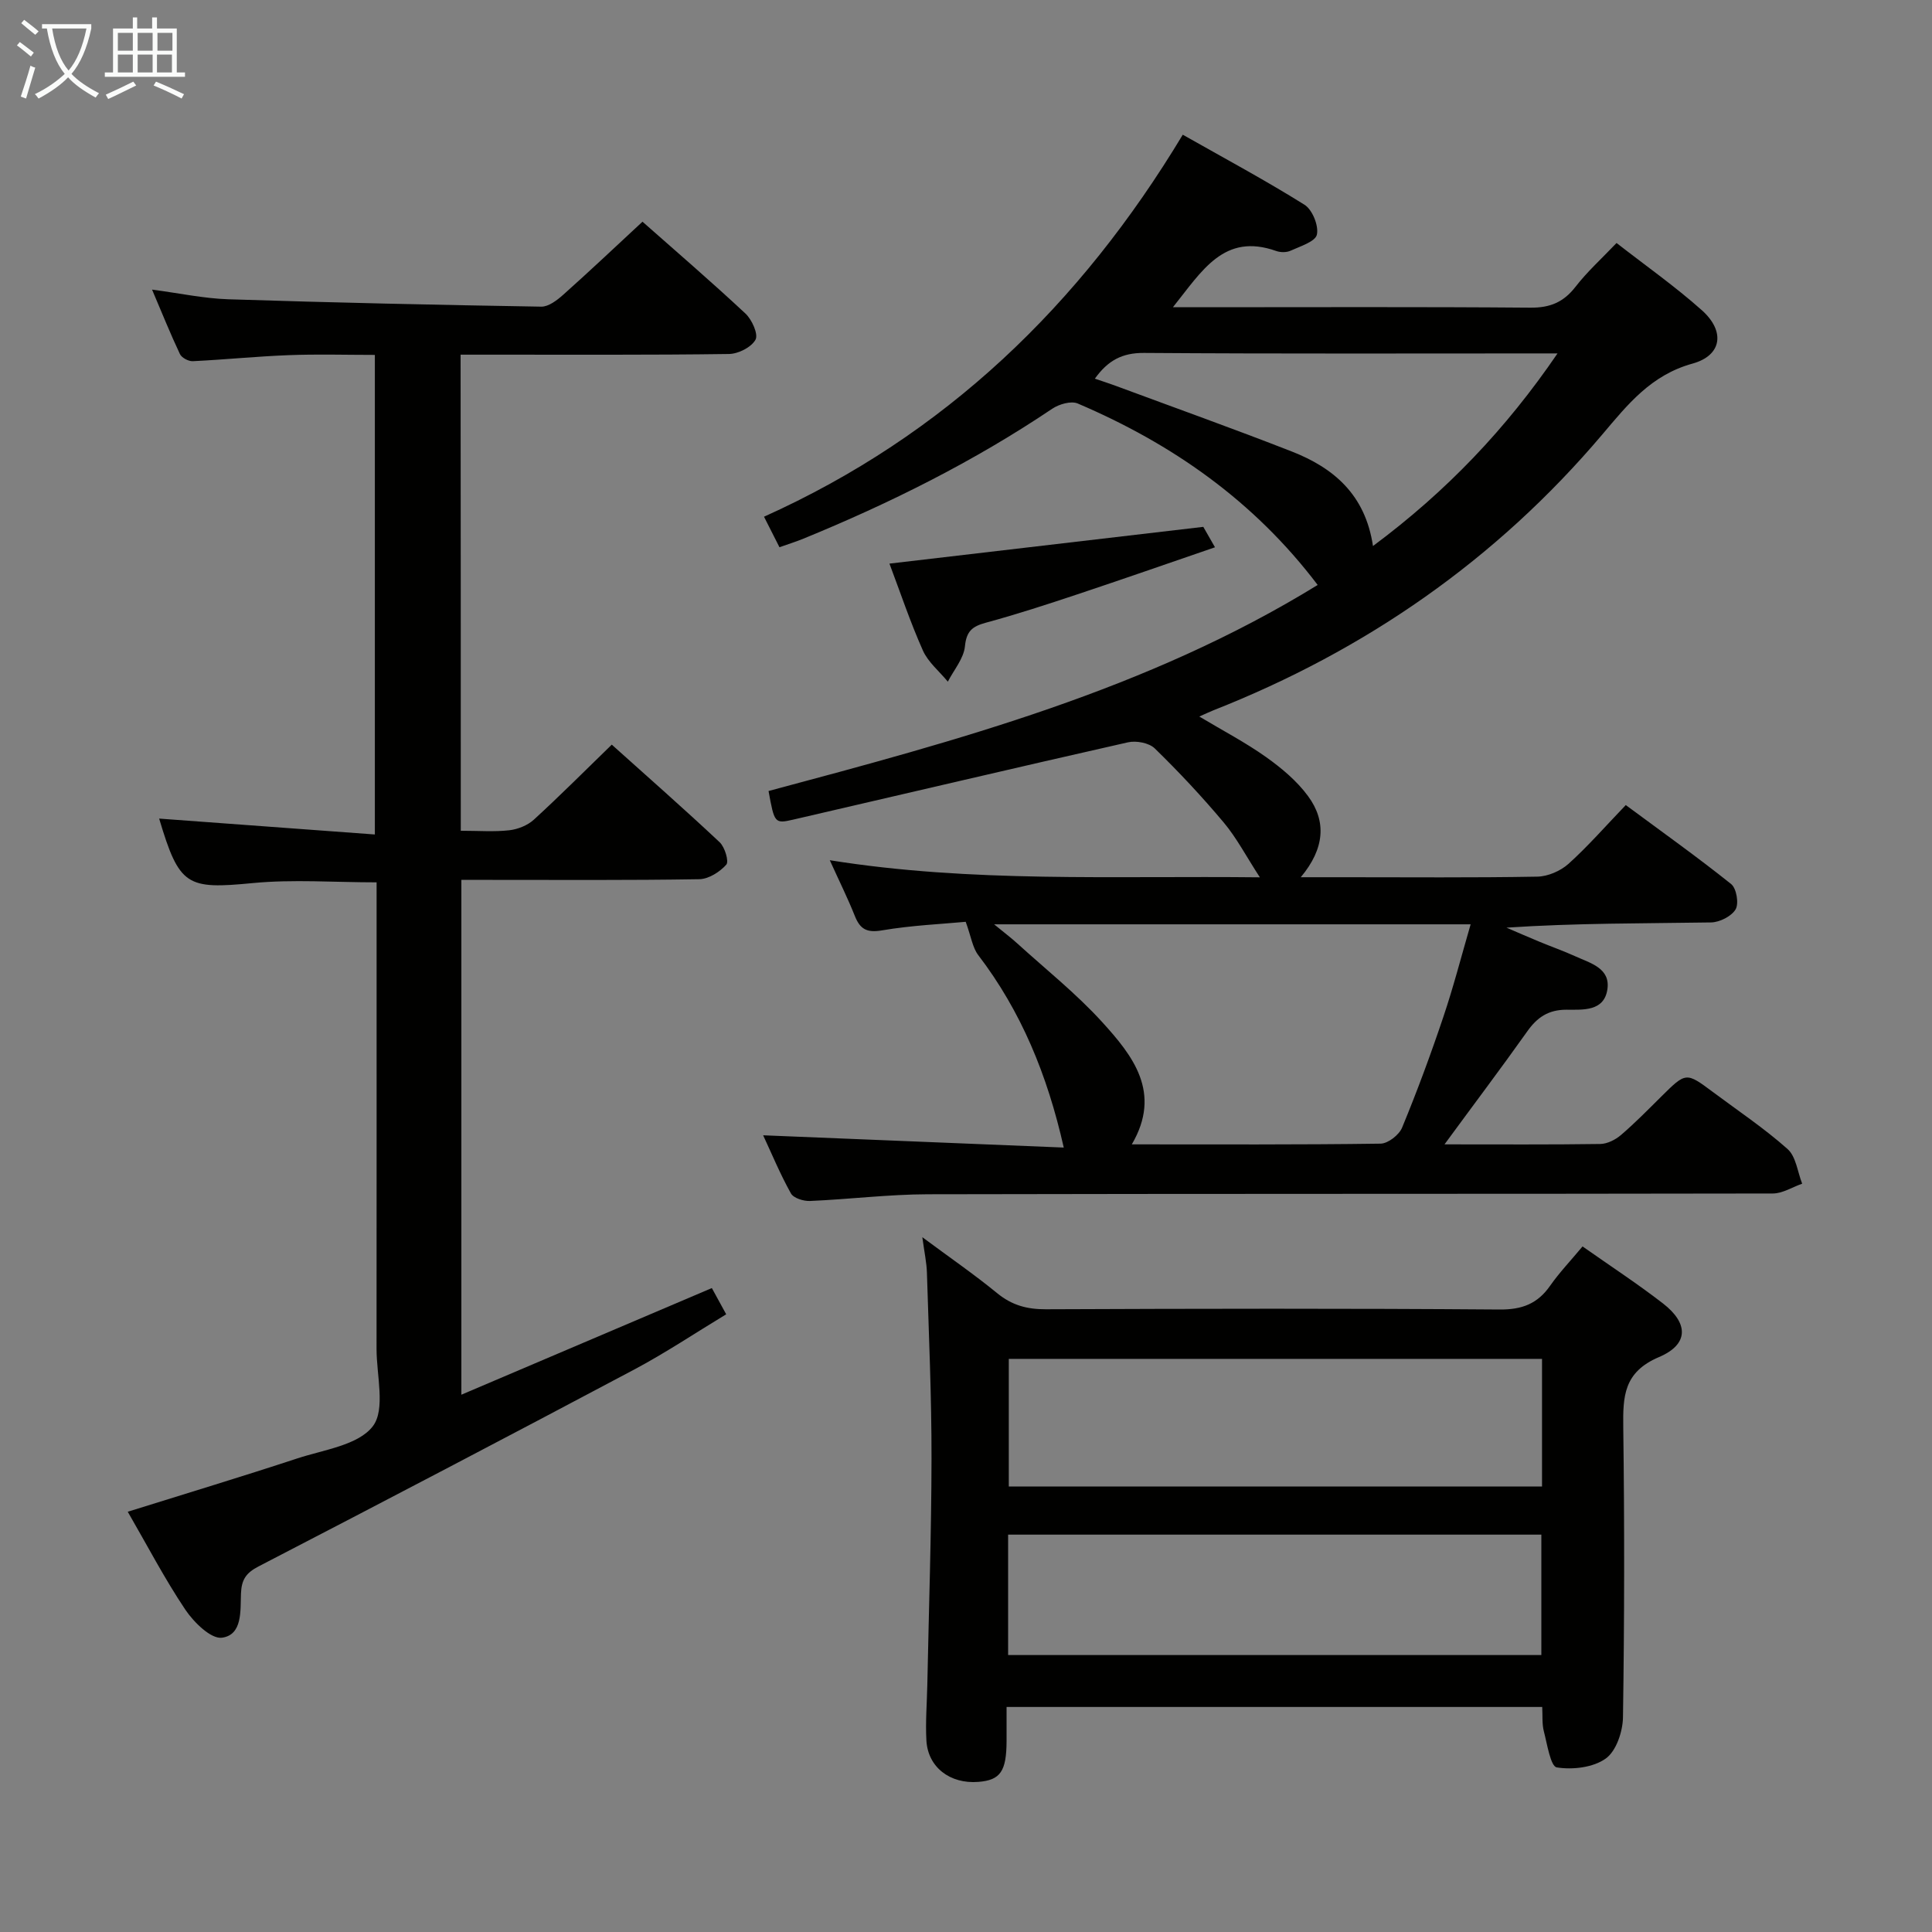 <svg enable-background="new 0 0 400 400" viewBox="0 0 400 400" xmlns="http://www.w3.org/2000/svg"><rect x="0" y="0" width="400" height="400" fill="#808080" stroke="none"/><g fill="#010100"><path d="m299.07 236.93c11.59 0 21.92.07 32.24-.08 1.46-.02 3.15-.88 4.3-1.86 2.9-2.49 5.59-5.23 8.31-7.93 5.15-5.1 5.14-5.13 10.72-.97 5.2 3.88 10.63 7.51 15.46 11.81 1.75 1.56 2.06 4.73 3.02 7.17-2.03.71-4.05 2.02-6.08 2.03-58.32.11-116.63.03-174.95.16-8.13.02-16.26 1.04-24.39 1.39-1.33.06-3.41-.59-3.95-1.57-2.24-4.02-4.01-8.3-5.75-12.03 20.67.85 41.21 1.68 62.24 2.54-3.41-15.09-8.82-28.21-17.7-39.84-1.19-1.56-1.47-3.8-2.6-6.9-4.91.46-11.18.73-17.31 1.77-3.15.54-4.55-.22-5.65-2.99-1.47-3.69-3.25-7.26-5.18-11.53 29.42 4.7 58.55 3.2 89.04 3.54-2.87-4.42-4.82-8.18-7.48-11.35-4.49-5.35-9.28-10.47-14.28-15.34-1.18-1.15-3.84-1.65-5.55-1.26-23.12 5.22-46.19 10.67-69.29 16-3.86.89-3.91.74-5.12-5.92 39.18-10.48 78.44-20.96 113.69-42.66-13.23-17.46-30.18-29.25-49.68-37.57-1.38-.59-3.86.14-5.27 1.08-16.21 10.91-33.59 19.57-51.63 26.95-1.5.61-3.06 1.09-4.85 1.73-1.07-2.1-2.01-3.97-3.2-6.32 37.45-16.85 65.44-43.77 86.7-79.09 8.63 4.89 17.08 9.42 25.2 14.5 1.63 1.02 2.97 4.33 2.57 6.18-.32 1.46-3.45 2.42-5.46 3.34-.83.38-2.07.37-2.95.06-10.85-3.86-15.38 4.14-21.4 11.64h6.04c22.66 0 45.32-.1 67.98.09 4.07.03 6.85-1.13 9.33-4.32 2.43-3.14 5.42-5.84 8.5-9.07 6 4.68 12.12 8.98 17.67 13.93 4.84 4.32 4.2 9.34-1.95 11.04-8.59 2.37-13.42 8.47-18.65 14.65-21.96 25.94-49.03 44.72-80.58 57.15-.75.3-1.48.65-2.88 1.27 4.97 2.97 9.62 5.4 13.85 8.41 3.2 2.28 6.37 4.93 8.67 8.07 3.82 5.19 3.48 10.82-1.51 16.79h8.98c13.33 0 26.66.12 39.99-.12 2.2-.04 4.82-1.18 6.47-2.66 4.07-3.67 7.69-7.83 11.85-12.16 7.56 5.6 14.85 10.78 21.82 16.36 1.1.88 1.63 4.02.92 5.23-.85 1.44-3.31 2.68-5.09 2.71-13.99.22-27.98.12-42.35 1.08 2.28.98 4.56 1.98 6.86 2.93 2.46 1.02 4.97 1.9 7.39 3 3.11 1.42 7.31 2.45 6.64 6.86-.69 4.59-5.08 4.2-8.45 4.2-3.75-.01-6.1 1.57-8.19 4.56-5.36 7.55-10.94 14.94-17.08 23.32zm5.41-45.56c-32.99 0-65.32 0-98.66 0 2.1 1.73 3.51 2.78 4.8 3.96 5.9 5.36 12.19 10.37 17.53 16.23 6.38 7.01 12.46 14.64 6.18 25.37 17.57 0 34.54.09 51.5-.15 1.55-.02 3.84-1.81 4.46-3.32 3.1-7.5 5.92-15.13 8.51-22.83 2.11-6.24 3.75-12.63 5.68-19.26zm-20.22-78.32c15.23-11.33 27.51-24.21 38.21-39.88-29.35 0-57.49.1-85.62-.1-4.53-.03-7.48 1.57-10.17 5.33 1.68.57 3.05 1.01 4.39 1.51 12.13 4.5 24.32 8.85 36.36 13.56 8.64 3.38 15.24 8.9 16.83 19.58z"/><path d="m95.4 172c3.71 0 6.9.25 10.02-.1 1.78-.2 3.8-1 5.1-2.19 5.38-4.92 10.54-10.1 16.14-15.54 7.37 6.62 14.97 13.29 22.34 20.21 1.07 1.01 1.96 3.98 1.37 4.64-1.35 1.51-3.66 2.98-5.6 3.01-14.49.24-28.99.14-43.49.14-1.8 0-3.6 0-5.76 0v106.59c17.46-7.44 34.54-14.71 51.86-22.08.91 1.67 1.77 3.23 2.97 5.43-6.42 3.88-12.6 8.02-19.14 11.49-25.82 13.71-51.73 27.27-77.7 40.72-2.6 1.35-3.51 2.76-3.62 5.62-.14 3.5.35 8.54-3.93 9.13-2.27.31-5.83-3.19-7.58-5.79-4.31-6.43-7.91-13.34-11.93-20.29 12.11-3.79 23.65-7.27 35.1-11.04 5.48-1.8 12.62-2.73 15.63-6.65 2.68-3.49.77-10.56.78-16.04.02-30.33.01-60.65.01-90.98 0-1.81 0-3.61 0-5.6-8.79 0-17.28-.65-25.62.15-13.69 1.32-15.22.66-19.4-13.35 14.77 1.09 29.5 2.17 44.66 3.29 0-33.57 0-66.13 0-99.29-5.91 0-11.87-.18-17.81.05-6.64.25-13.26.93-19.89 1.25-.89.04-2.3-.71-2.66-1.48-1.97-4.17-3.69-8.46-5.77-13.34 5.69.75 10.7 1.83 15.74 2 21.61.7 43.23 1.17 64.85 1.53 1.5.02 3.25-1.32 4.51-2.44 5.44-4.85 10.74-9.86 16.44-15.15 6.75 5.97 14.18 12.35 21.32 19.02 1.34 1.25 2.7 4.28 2.08 5.41-.86 1.57-3.57 2.94-5.51 2.96-16.49.23-32.99.13-49.49.14-1.95 0-3.9 0-6.06 0 .04 33.11.04 65.53.04 98.57z"/><path d="m327.65 258.06c5.84 4.11 11.42 7.75 16.67 11.82 5.29 4.1 5.36 8.45-.85 11.09-7.34 3.12-7.47 8.16-7.39 14.58.26 19.99.24 39.98-.06 59.97-.04 2.97-1.39 7.02-3.57 8.57-2.6 1.86-6.86 2.36-10.14 1.83-1.28-.21-1.98-4.8-2.67-7.46-.4-1.54-.24-3.23-.34-5.05-37 0-73.59 0-110.9 0v7.02c-.02 6.3-1.27 8.13-5.84 8.49-5.87.47-10.46-3.04-10.76-8.59-.21-3.81.11-7.65.19-11.48.31-15.64.85-31.27.87-46.91.02-12.81-.56-25.61-.95-38.42-.06-2.11-.53-4.21-.95-7.37 5.62 4.17 10.73 7.69 15.52 11.61 3.03 2.48 6.15 3.32 10.03 3.31 31.32-.13 62.64-.19 93.96.05 4.66.04 7.87-1.19 10.48-4.94 1.9-2.71 4.21-5.13 6.7-8.12zm-8.39 49.7c0-8.97 0-17.7 0-26.42-37.03 0-73.72 0-110.4 0v26.42zm-110.54 34.9h110.4c0-8.54 0-16.74 0-24.93-37.01 0-73.55 0-110.4 0z"/><path d="m184.15 116.69c21.68-2.54 42.9-5.03 64.98-7.61.27.48 1.13 1.97 2.42 4.23-9.79 3.36-19.12 6.62-28.49 9.74-6.28 2.09-12.58 4.15-18.97 5.88-2.78.76-4 1.73-4.31 4.88-.25 2.53-2.29 4.89-3.54 7.32-1.76-2.14-4.08-4.02-5.17-6.46-2.62-5.88-4.67-12.02-6.92-17.98z"/></g><path d="m6.4 11.7c-1-.8-1.9-1.6-2.9-2.3l.6-.7c.9.7 1.9 1.4 2.9 2.2zm-2.1 8.3c.7-2.1 1.4-4.2 2-6.4.2.1.6.3 1 .4-.7 2.3-1.3 4.4-1.9 6.4zm3-12.8c-1.1-.9-2.1-1.7-2.9-2.4l.6-.7c1 .8 2 1.5 3 2.4zm1.4-1.3v-.9h10.2v.9c-.9 4.2-2.3 7.3-4.1 9.4 1.3 1.4 3.2 2.7 5.7 4-.2.2-.4.5-.7.9-2.5-1.4-4.4-2.7-5.7-4.2-1.4 1.5-3.5 3-6.1 4.4 0 0 0 0-.1-.1-.3-.4-.5-.7-.7-.8 2.7-1.3 4.7-2.8 6.2-4.2-1.8-2.2-3-5.3-3.7-9.4zm9.2 0h-7.1c.6 3.8 1.7 6.7 3.4 8.7 1.7-2 2.9-4.8 3.7-8.7z" fill="#fafbfa"/><path d="m31.6 3.6h.9v2.3h4.1v9.1h1.7v.9h-16.6v-.9h1.7v-9.1h4.1v-2.3h.9v2.3h3.1v-2.3zm-4 13.3.6.8c-1.9.9-3.8 1.9-5.8 2.8-.2-.3-.3-.6-.5-.9 2-.9 3.9-1.8 5.7-2.7zm-3.2-10.1v3.7h3.1v-3.7zm0 4.5v3.7h3.1v-3.7zm4.1-4.5v3.7h3.1v-3.7zm0 4.5v3.7h3.1v-3.7zm9.1 9.1c-2.1-1.1-4.1-2-5.8-2.7l.5-.8c2.2.9 4.1 1.8 5.8 2.6zm-1.9-13.6h-3.1v3.7h3.1zm-3.2 4.5v3.7h3.1v-3.7z" fill="#fafbfa"/></svg>